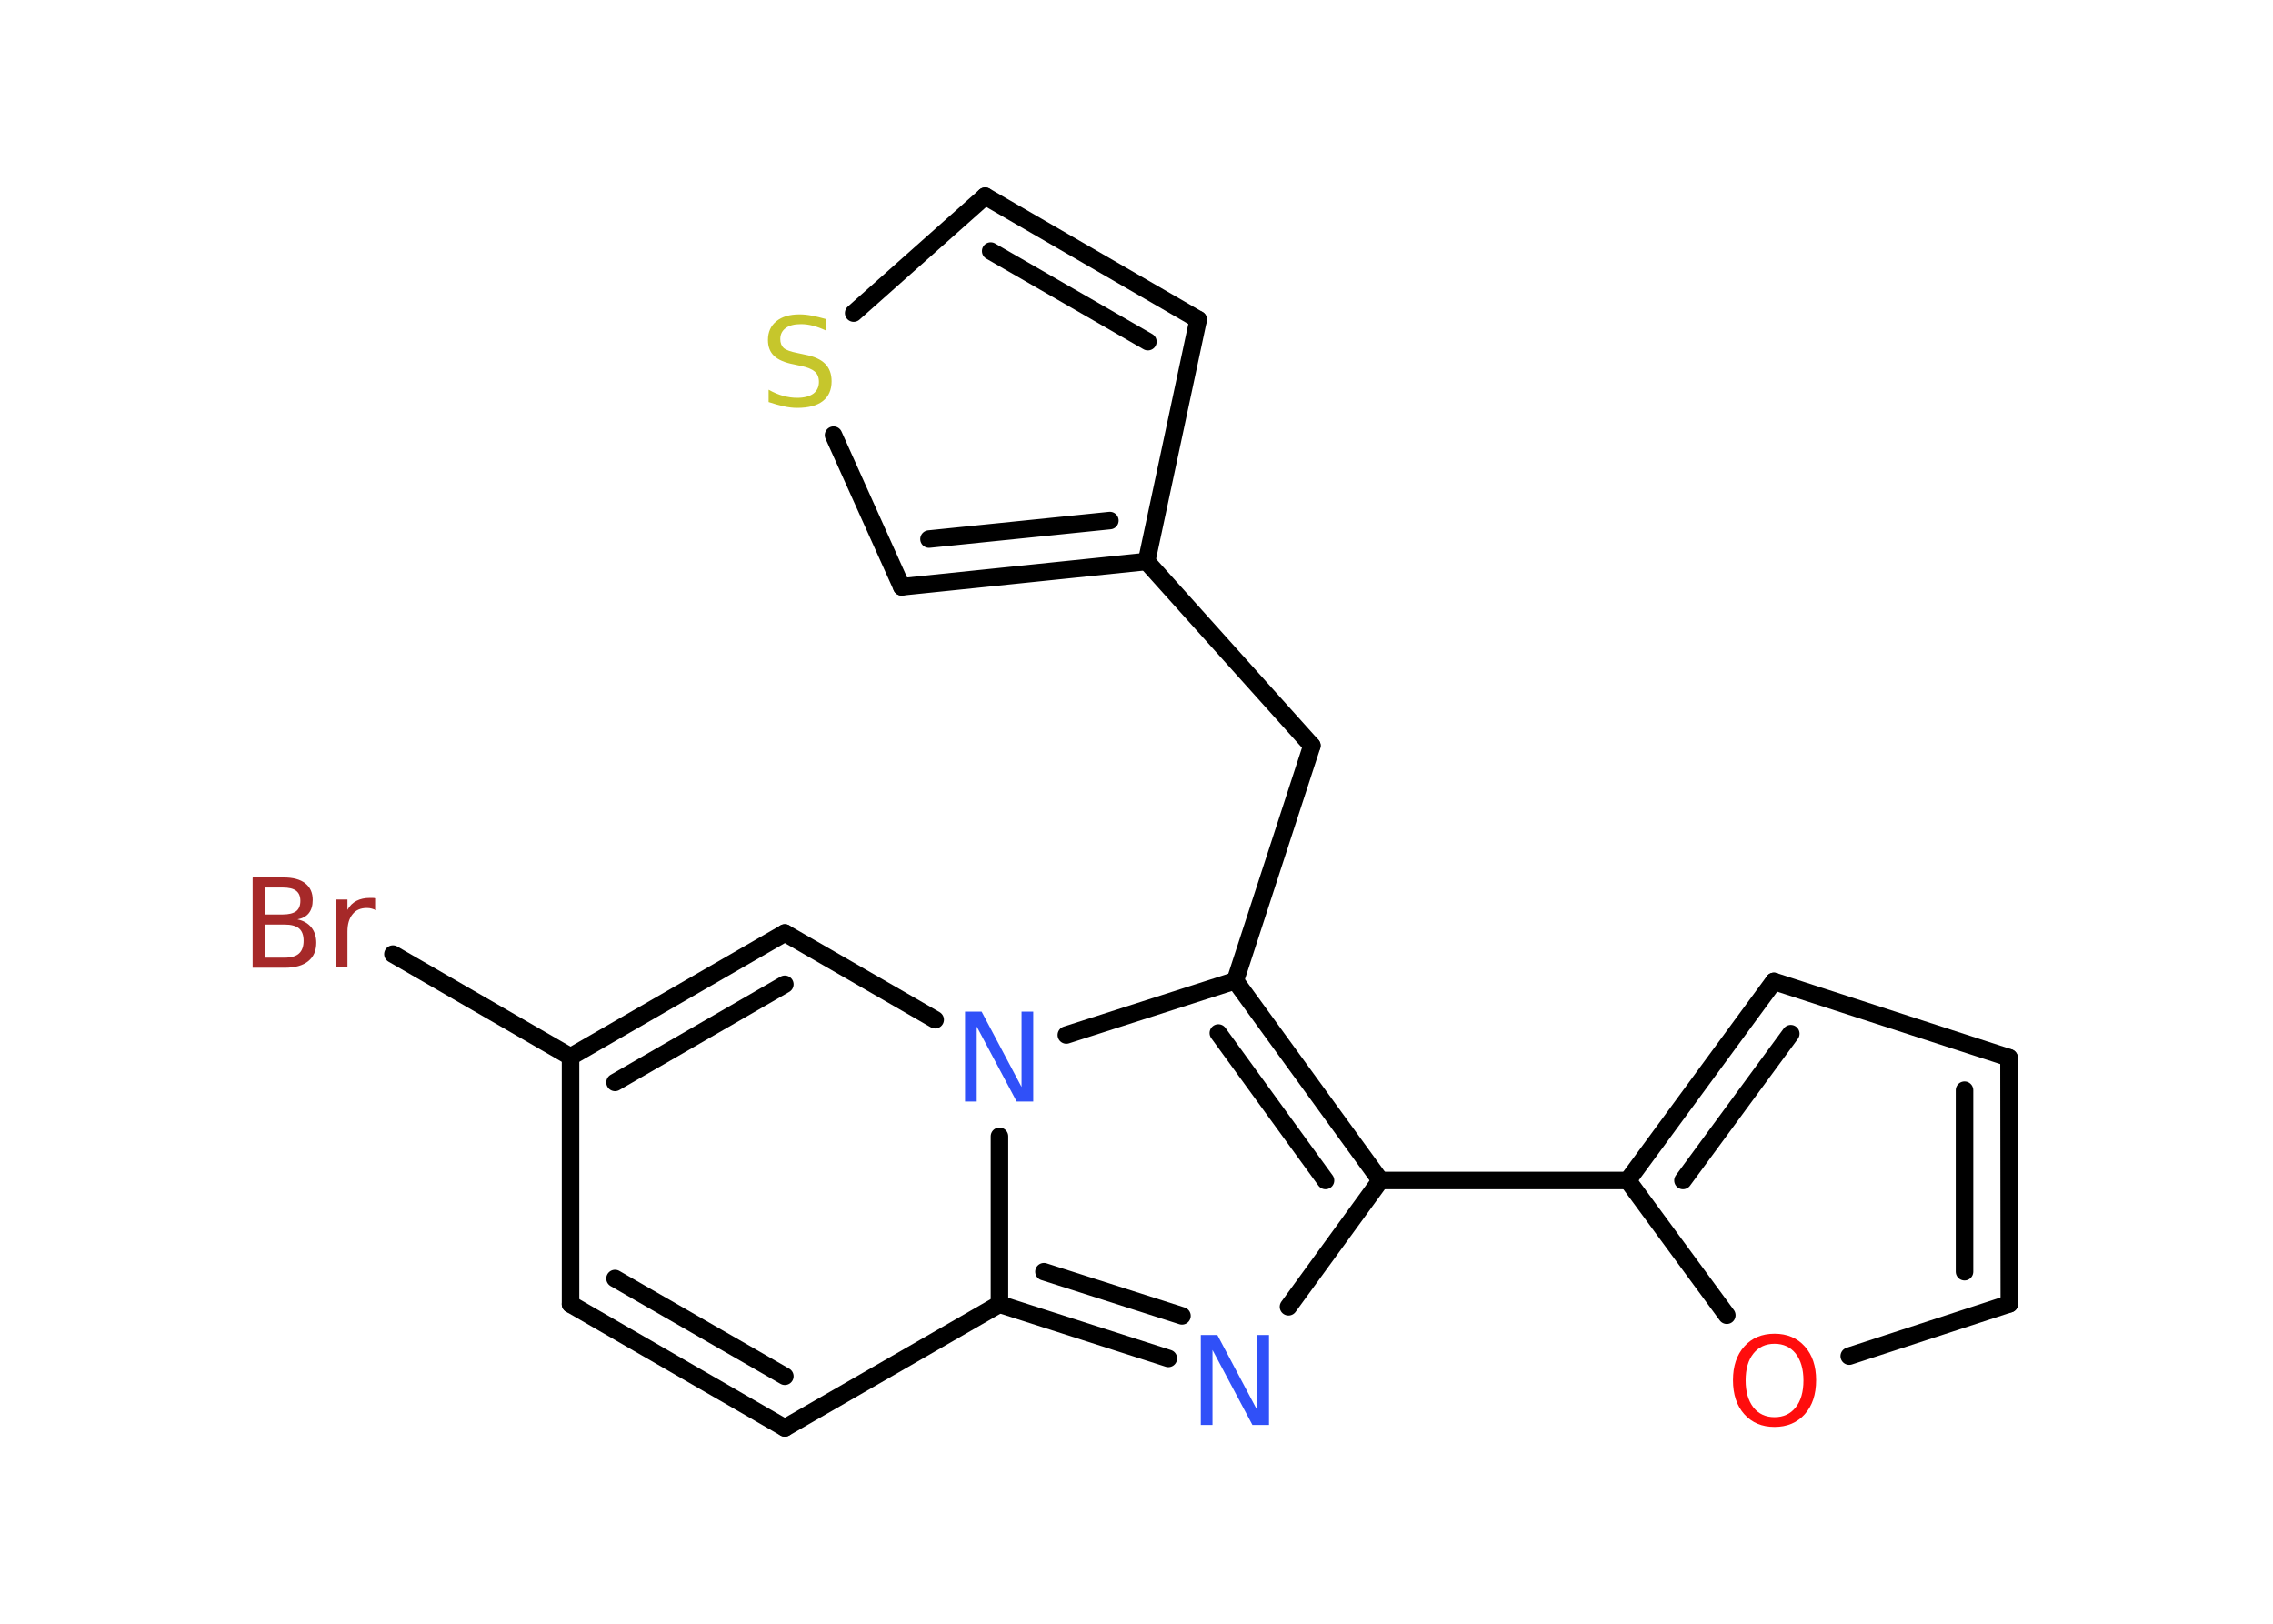<?xml version='1.0' encoding='UTF-8'?>
<!DOCTYPE svg PUBLIC "-//W3C//DTD SVG 1.1//EN" "http://www.w3.org/Graphics/SVG/1.1/DTD/svg11.dtd">
<svg version='1.2' xmlns='http://www.w3.org/2000/svg' xmlns:xlink='http://www.w3.org/1999/xlink' width='70.0mm' height='50.0mm' viewBox='0 0 70.0 50.0'>
  <desc>Generated by the Chemistry Development Kit (http://github.com/cdk)</desc>
  <g stroke-linecap='round' stroke-linejoin='round' stroke='#000000' stroke-width='.54' fill='#3050F8'>
    <rect x='.0' y='.0' width='70.0' height='50.0' fill='#FFFFFF' stroke='none'/>
    <g id='mol1' class='mol'>
      <line id='mol1bnd1' class='bond' x1='12.1' y1='29.38' x2='17.57' y2='32.54'/>
      <line id='mol1bnd2' class='bond' x1='17.57' y1='32.54' x2='17.57' y2='40.16'/>
      <g id='mol1bnd3' class='bond'>
        <line x1='17.57' y1='40.16' x2='24.17' y2='43.97'/>
        <line x1='18.94' y1='39.37' x2='24.17' y2='42.38'/>
      </g>
      <line id='mol1bnd4' class='bond' x1='24.17' y1='43.97' x2='30.78' y2='40.16'/>
      <g id='mol1bnd5' class='bond'>
        <line x1='30.78' y1='40.16' x2='35.98' y2='41.83'/>
        <line x1='32.15' y1='39.16' x2='36.4' y2='40.52'/>
      </g>
      <line id='mol1bnd6' class='bond' x1='39.68' y1='40.24' x2='42.51' y2='36.35'/>
      <line id='mol1bnd7' class='bond' x1='42.51' y1='36.35' x2='50.13' y2='36.35'/>
      <g id='mol1bnd8' class='bond'>
        <line x1='54.63' y1='30.22' x2='50.13' y2='36.35'/>
        <line x1='55.15' y1='31.83' x2='51.83' y2='36.35'/>
      </g>
      <line id='mol1bnd9' class='bond' x1='54.63' y1='30.22' x2='61.87' y2='32.57'/>
      <g id='mol1bnd10' class='bond'>
        <line x1='61.88' y1='40.15' x2='61.87' y2='32.57'/>
        <line x1='60.5' y1='39.16' x2='60.5' y2='33.57'/>
      </g>
      <line id='mol1bnd11' class='bond' x1='61.88' y1='40.15' x2='56.95' y2='41.76'/>
      <line id='mol1bnd12' class='bond' x1='50.13' y1='36.35' x2='53.18' y2='40.5'/>
      <g id='mol1bnd13' class='bond'>
        <line x1='42.51' y1='36.35' x2='38.04' y2='30.2'/>
        <line x1='40.82' y1='36.35' x2='37.52' y2='31.81'/>
      </g>
      <line id='mol1bnd14' class='bond' x1='38.04' y1='30.2' x2='40.4' y2='22.96'/>
      <line id='mol1bnd15' class='bond' x1='40.4' y1='22.96' x2='35.31' y2='17.29'/>
      <line id='mol1bnd16' class='bond' x1='35.31' y1='17.29' x2='36.9' y2='9.84'/>
      <g id='mol1bnd17' class='bond'>
        <line x1='36.9' y1='9.84' x2='30.34' y2='6.04'/>
        <line x1='35.35' y1='10.52' x2='30.51' y2='7.73'/>
      </g>
      <line id='mol1bnd18' class='bond' x1='30.34' y1='6.04' x2='26.29' y2='9.64'/>
      <line id='mol1bnd19' class='bond' x1='25.67' y1='13.4' x2='27.77' y2='18.07'/>
      <g id='mol1bnd20' class='bond'>
        <line x1='27.77' y1='18.07' x2='35.31' y2='17.29'/>
        <line x1='28.61' y1='16.6' x2='34.18' y2='16.03'/>
      </g>
      <line id='mol1bnd21' class='bond' x1='38.04' y1='30.2' x2='32.84' y2='31.87'/>
      <line id='mol1bnd22' class='bond' x1='30.78' y1='40.16' x2='30.78' y2='34.99'/>
      <line id='mol1bnd23' class='bond' x1='28.8' y1='31.4' x2='24.17' y2='28.73'/>
      <g id='mol1bnd24' class='bond'>
        <line x1='24.17' y1='28.73' x2='17.57' y2='32.54'/>
        <line x1='24.17' y1='30.31' x2='18.94' y2='33.33'/>
      </g>
      <path id='mol1atm1' class='atom' d='M8.16 28.47v1.02h.6q.31 .0 .45 -.13q.14 -.13 .14 -.39q.0 -.26 -.14 -.38q-.14 -.12 -.45 -.12h-.6zM8.16 27.33v.83h.55q.27 .0 .41 -.1q.13 -.1 .13 -.32q.0 -.21 -.13 -.31q-.13 -.1 -.41 -.1h-.55zM7.79 27.02h.95q.43 .0 .66 .18q.23 .18 .23 .51q.0 .26 -.12 .41q-.12 .15 -.35 .19q.28 .06 .43 .25q.15 .19 .15 .47q.0 .37 -.25 .57q-.25 .2 -.72 .2h-.99v-2.77zM11.58 28.03q-.06 -.03 -.13 -.05q-.07 -.02 -.15 -.02q-.29 .0 -.44 .19q-.16 .19 -.16 .54v1.09h-.34v-2.08h.34v.32q.1 -.19 .28 -.28q.17 -.09 .42 -.09q.04 .0 .08 .0q.04 .0 .1 .01v.35z' stroke='none' fill='#A62929'/>
      <path id='mol1atm6' class='atom' d='M36.99 41.11h.5l1.23 2.32v-2.32h.36v2.77h-.51l-1.23 -2.31v2.31h-.36v-2.77z' stroke='none'/>
      <path id='mol1atm12' class='atom' d='M54.65 41.38q-.41 .0 -.65 .3q-.24 .3 -.24 .83q.0 .52 .24 .83q.24 .3 .65 .3q.41 .0 .65 -.3q.24 -.3 .24 -.83q.0 -.52 -.24 -.83q-.24 -.3 -.65 -.3zM54.65 41.07q.58 .0 .93 .39q.35 .39 .35 1.04q.0 .66 -.35 1.05q-.35 .39 -.93 .39q-.58 .0 -.93 -.39q-.35 -.39 -.35 -1.05q.0 -.65 .35 -1.04q.35 -.39 .93 -.39z' stroke='none' fill='#FF0D0D'/>
      <path id='mol1atm18' class='atom' d='M25.44 9.82v.36q-.21 -.1 -.4 -.15q-.19 -.05 -.37 -.05q-.31 .0 -.47 .12q-.17 .12 -.17 .34q.0 .18 .11 .28q.11 .09 .42 .15l.23 .05q.42 .08 .62 .28q.2 .2 .2 .54q.0 .4 -.27 .61q-.27 .21 -.79 .21q-.2 .0 -.42 -.05q-.22 -.05 -.46 -.13v-.38q.23 .13 .45 .19q.22 .06 .43 .06q.32 .0 .5 -.13q.17 -.13 .17 -.36q.0 -.21 -.13 -.32q-.13 -.11 -.41 -.17l-.23 -.05q-.42 -.08 -.61 -.26q-.19 -.18 -.19 -.49q.0 -.37 .26 -.58q.26 -.21 .71 -.21q.19 .0 .39 .04q.2 .04 .41 .1z' stroke='none' fill='#C6C62C'/>
      <path id='mol1atm20' class='atom' d='M29.73 31.15h.5l1.23 2.32v-2.32h.36v2.77h-.51l-1.23 -2.31v2.31h-.36v-2.77z' stroke='none'/>
    </g>
  </g>
</svg>
